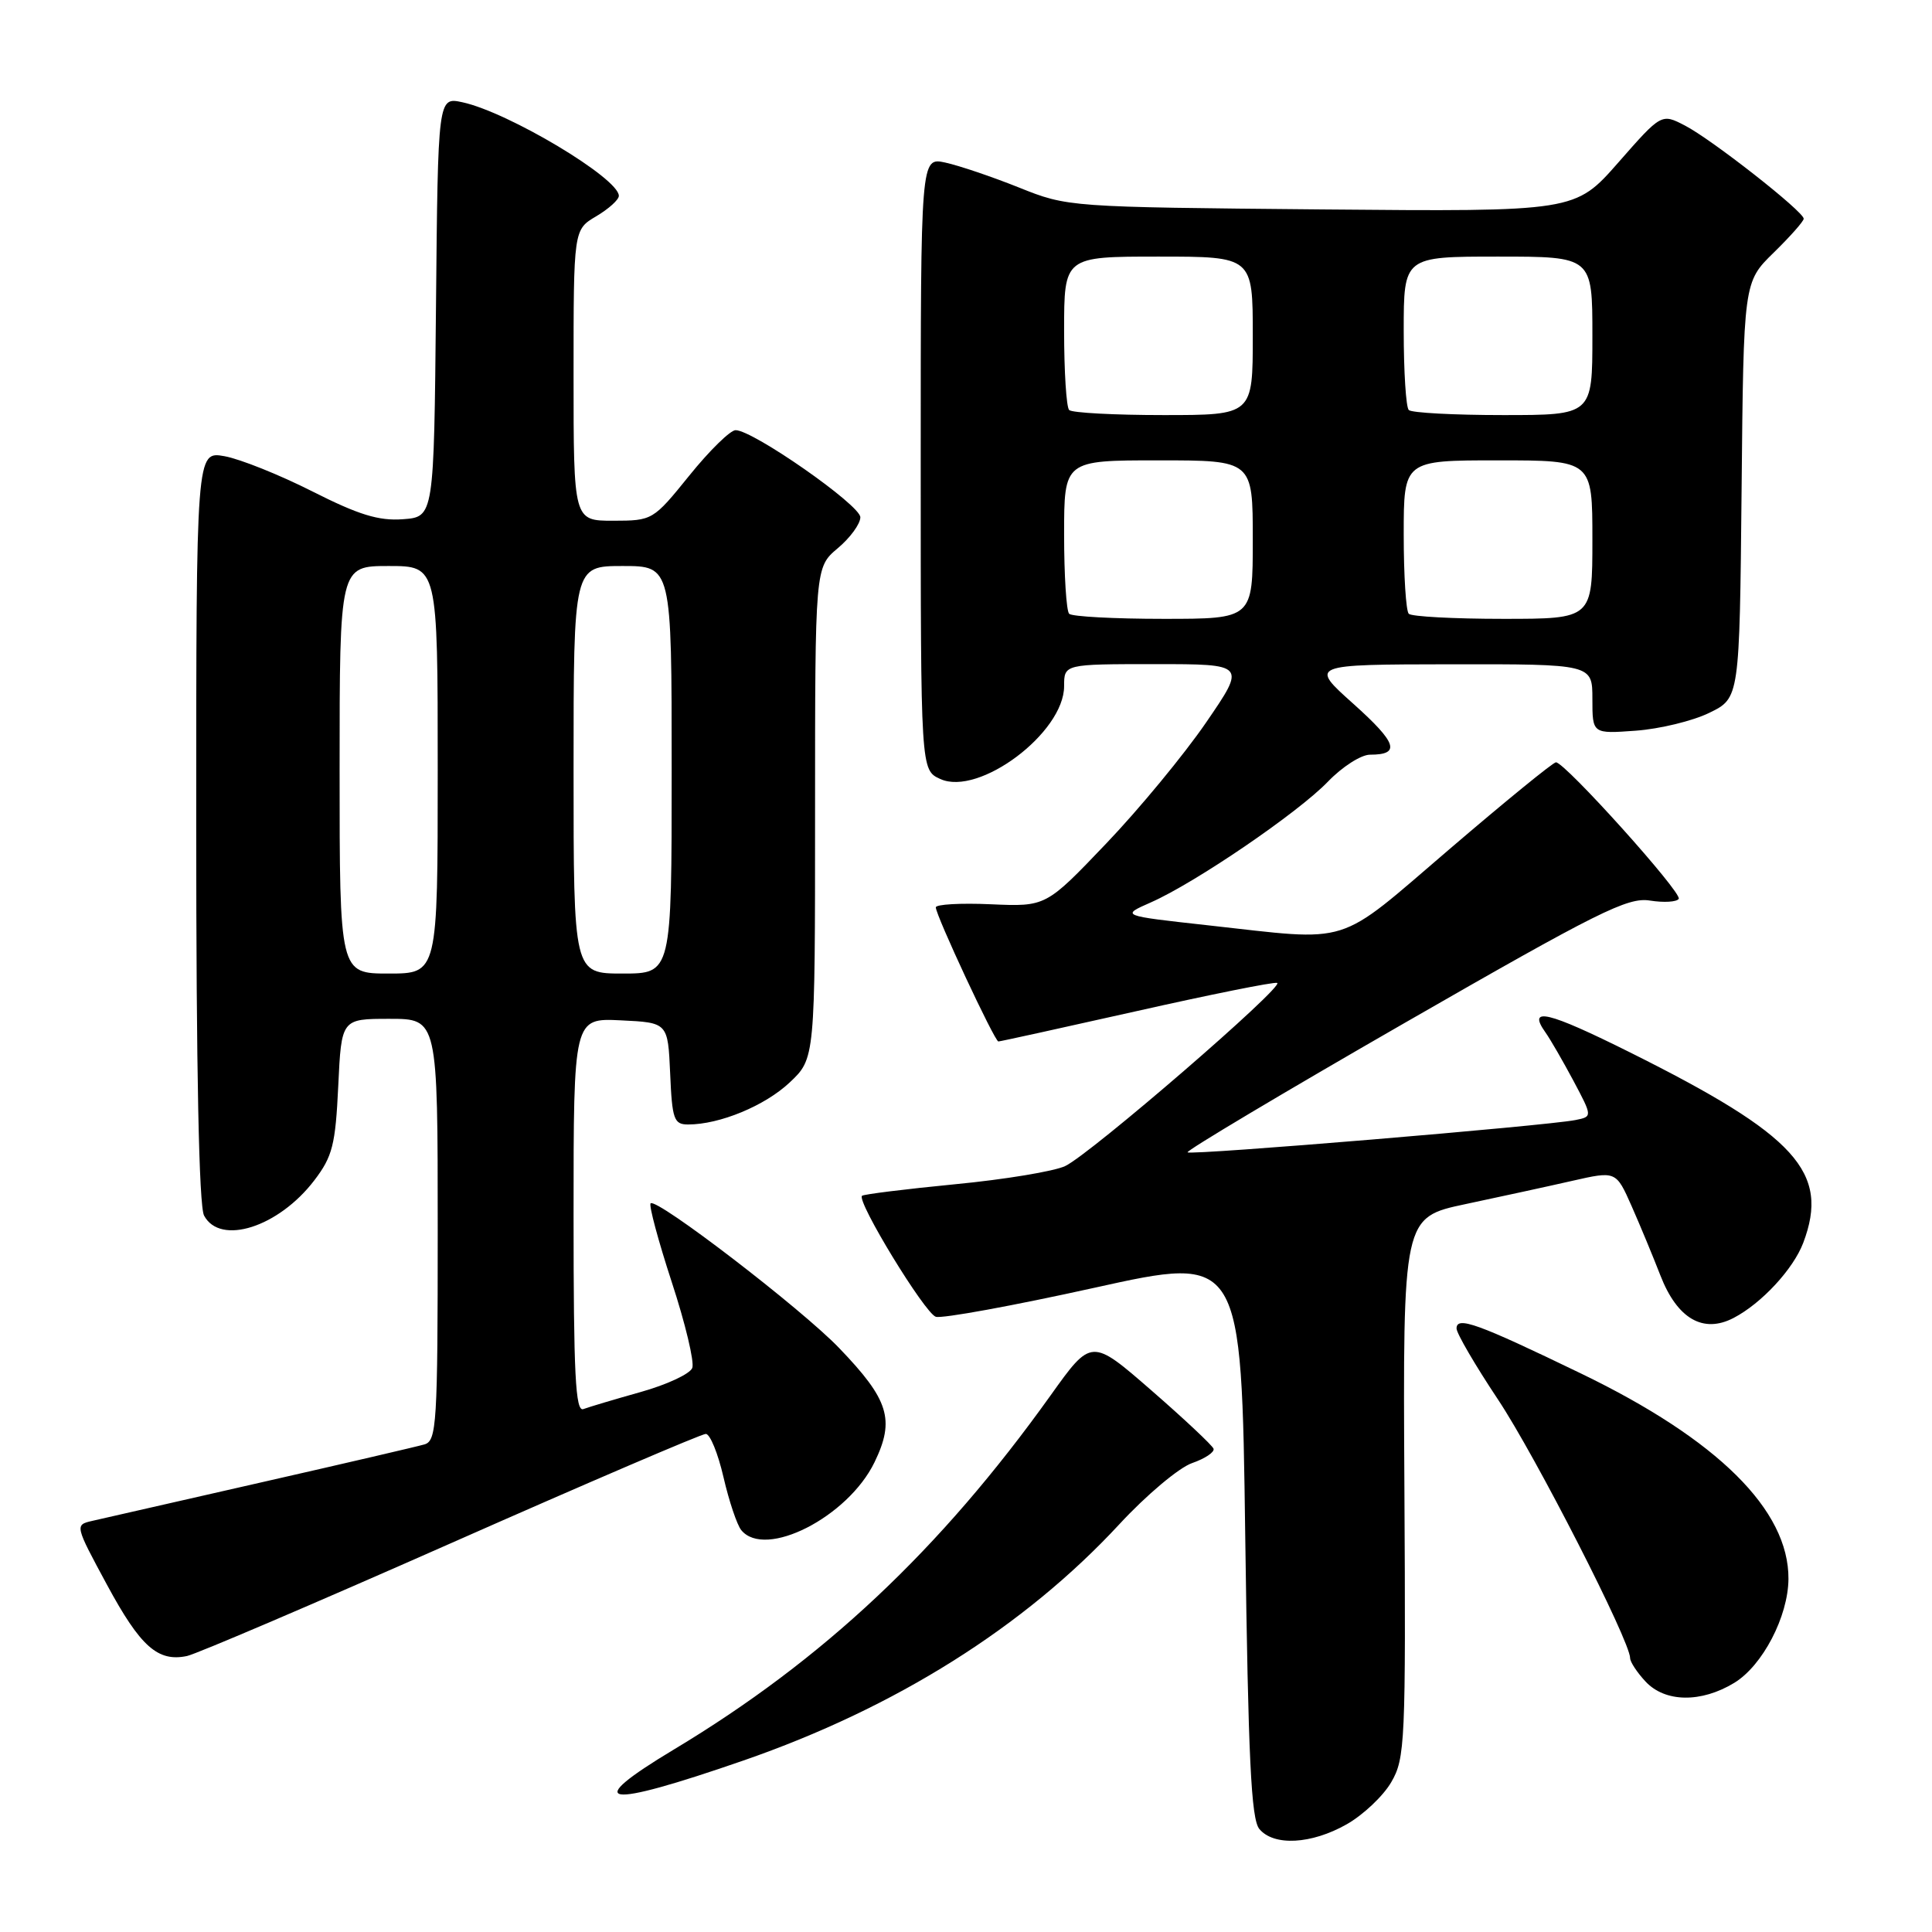 <?xml version="1.0" encoding="UTF-8" standalone="no"?>
<!DOCTYPE svg PUBLIC "-//W3C//DTD SVG 1.1//EN" "http://www.w3.org/Graphics/SVG/1.1/DTD/svg11.dtd" >
<svg xmlns="http://www.w3.org/2000/svg" xmlns:xlink="http://www.w3.org/1999/xlink" version="1.1" viewBox="0 0 256 256">
 <g >
 <path fill="currentColor"
d=" M 178.44 241.73 C 180.61 240.50 183.27 238.00 184.34 236.16 C 186.19 233.00 186.28 230.91 186.09 197.07 C 185.89 161.31 185.89 161.31 194.19 159.55 C 198.76 158.58 205.12 157.20 208.32 156.47 C 214.13 155.15 214.13 155.15 216.20 159.82 C 217.34 162.40 219.05 166.53 220.01 169.00 C 222.24 174.74 225.68 176.74 229.72 174.63 C 233.42 172.70 237.62 168.16 238.94 164.68 C 242.47 155.33 238.04 150.45 216.01 139.46 C 205.06 134.00 202.33 133.35 204.78 136.80 C 205.44 137.73 207.11 140.63 208.50 143.23 C 211.01 147.96 211.01 147.96 208.76 148.41 C 204.91 149.18 157.78 153.11 157.36 152.69 C 157.15 152.48 170.09 144.76 186.13 135.54 C 211.80 120.79 215.69 118.85 218.63 119.33 C 220.46 119.62 222.18 119.52 222.44 119.10 C 222.93 118.31 207.36 101.00 206.17 101.01 C 205.80 101.01 199.46 106.18 192.07 112.51 C 176.83 125.55 179.39 124.74 160.00 122.60 C 148.50 121.33 148.50 121.33 152.50 119.57 C 158.39 116.97 171.98 107.70 175.95 103.58 C 177.84 101.61 180.35 100.00 181.53 100.00 C 185.63 100.00 185.13 98.46 179.34 93.27 C 173.50 88.05 173.50 88.05 192.25 88.02 C 211.00 88.00 211.00 88.00 211.00 92.62 C 211.00 97.24 211.00 97.24 216.75 96.82 C 219.91 96.59 224.30 95.53 226.50 94.45 C 230.50 92.50 230.50 92.50 230.77 64.94 C 231.03 37.38 231.03 37.38 235.02 33.48 C 237.21 31.34 239.00 29.32 239.00 28.98 C 239.00 28.03 226.80 18.46 223.27 16.64 C 220.15 15.02 220.15 15.02 214.43 21.54 C 208.71 28.05 208.71 28.05 175.11 27.75 C 141.58 27.44 141.48 27.44 135.00 24.84 C 131.43 23.41 127.04 21.93 125.25 21.54 C 122.00 20.84 122.00 20.84 122.00 61.44 C 122.00 102.04 122.00 102.04 124.59 103.22 C 129.71 105.56 141.00 97.09 141.00 90.92 C 141.00 88.00 141.00 88.00 153.06 88.00 C 165.12 88.00 165.12 88.00 159.81 95.74 C 156.89 100.00 150.92 107.23 146.54 111.81 C 138.59 120.14 138.59 120.14 131.29 119.82 C 127.28 119.64 124.00 119.83 124.00 120.23 C 124.00 121.30 131.80 138.00 132.29 138.00 C 132.53 138.00 140.75 136.19 150.56 133.99 C 160.38 131.78 168.78 130.09 169.23 130.24 C 170.32 130.61 144.49 152.93 141.14 154.51 C 139.69 155.20 133.12 156.29 126.54 156.92 C 119.97 157.56 114.42 158.25 114.22 158.45 C 113.49 159.18 122.54 174.01 124.00 174.48 C 124.83 174.74 134.28 173.01 145.00 170.64 C 164.50 166.32 164.50 166.32 165.00 203.51 C 165.40 232.99 165.78 241.04 166.87 242.35 C 168.78 244.65 173.77 244.38 178.44 241.73 Z  M 98.50 233.28 C 118.66 226.30 135.74 215.56 148.32 201.97 C 151.89 198.11 156.22 194.47 157.95 193.87 C 159.68 193.27 160.96 192.41 160.80 191.96 C 160.63 191.51 156.93 188.03 152.56 184.23 C 144.62 177.32 144.62 177.32 139.20 184.91 C 124.57 205.37 109.08 219.93 89.29 231.82 C 76.91 239.26 79.88 239.73 98.50 233.28 Z  M 229.81 222.98 C 233.56 220.69 236.94 214.19 236.98 209.22 C 237.04 200.09 227.61 190.75 209.50 182.00 C 195.77 175.36 193.00 174.36 193.00 176.03 C 193.00 176.67 195.48 180.92 198.51 185.47 C 203.47 192.93 216.00 217.45 216.00 219.71 C 216.00 220.21 216.92 221.61 218.04 222.81 C 220.63 225.59 225.41 225.66 229.81 222.98 Z  M 59.78 204.47 C 77.78 196.51 92.96 190.00 93.52 190.00 C 94.09 190.00 95.14 192.59 95.87 195.75 C 96.60 198.91 97.66 202.06 98.22 202.75 C 101.38 206.62 112.36 201.02 115.88 193.75 C 118.61 188.12 117.79 185.48 111.19 178.62 C 106.18 173.40 86.99 158.68 86.21 159.45 C 85.96 159.71 87.22 164.40 89.01 169.88 C 90.81 175.36 92.03 180.48 91.73 181.26 C 91.43 182.05 88.35 183.48 84.89 184.45 C 81.44 185.42 78.02 186.44 77.30 186.71 C 76.25 187.12 76.00 182.14 76.00 161.06 C 76.00 134.90 76.00 134.90 82.25 135.20 C 88.50 135.50 88.50 135.50 88.80 142.25 C 89.06 148.33 89.30 149.00 91.18 149.00 C 95.37 149.00 101.36 146.52 104.64 143.43 C 108.00 140.26 108.00 140.26 108.00 107.72 C 108.00 75.18 108.00 75.18 111.00 72.65 C 112.65 71.27 114.00 69.42 114.00 68.54 C 114.00 66.93 99.78 57.00 97.47 57.00 C 96.77 57.00 94.01 59.70 91.35 63.00 C 86.54 68.95 86.46 68.99 81.25 69.00 C 76.00 69.00 76.00 69.00 76.00 49.72 C 76.00 30.43 76.00 30.43 79.00 28.66 C 80.65 27.68 82.00 26.47 82.00 25.95 C 82.00 23.62 67.35 14.86 61.27 13.55 C 58.03 12.85 58.03 12.85 57.77 40.67 C 57.50 68.50 57.50 68.50 53.38 68.80 C 50.18 69.04 47.51 68.21 41.38 65.11 C 37.05 62.92 31.81 60.82 29.75 60.45 C 26.00 59.78 26.00 59.78 26.00 109.45 C 26.00 141.79 26.36 159.81 27.04 161.07 C 29.18 165.08 36.91 162.61 41.65 156.40 C 44.06 153.24 44.45 151.70 44.82 143.90 C 45.24 135.00 45.24 135.00 51.62 135.00 C 58.00 135.00 58.00 135.00 58.00 162.93 C 58.00 188.67 57.86 190.91 56.25 191.39 C 55.29 191.67 45.50 193.95 34.50 196.45 C 23.50 198.95 13.46 201.24 12.20 201.53 C 9.91 202.06 9.92 202.11 14.17 209.98 C 18.61 218.20 20.91 220.24 24.78 219.43 C 26.03 219.16 41.78 212.43 59.78 204.47 Z  M 141.67 81.33 C 141.30 80.97 141.00 76.24 141.00 70.83 C 141.00 61.00 141.00 61.00 153.50 61.00 C 166.00 61.00 166.00 61.00 166.00 71.50 C 166.00 82.00 166.00 82.00 154.17 82.00 C 147.66 82.00 142.03 81.70 141.67 81.33 Z  M 186.67 81.33 C 186.30 80.97 186.00 76.24 186.00 70.83 C 186.00 61.00 186.00 61.00 198.50 61.00 C 211.00 61.00 211.00 61.00 211.00 71.50 C 211.00 82.00 211.00 82.00 199.17 82.00 C 192.66 82.00 187.03 81.70 186.67 81.33 Z  M 141.67 54.33 C 141.30 53.97 141.00 49.24 141.00 43.83 C 141.00 34.00 141.00 34.00 153.50 34.00 C 166.00 34.00 166.00 34.00 166.00 44.50 C 166.00 55.00 166.00 55.00 154.17 55.00 C 147.66 55.00 142.03 54.70 141.67 54.33 Z  M 186.67 54.33 C 186.30 53.97 186.00 49.24 186.00 43.83 C 186.00 34.00 186.00 34.00 198.50 34.00 C 211.00 34.00 211.00 34.00 211.00 44.50 C 211.00 55.00 211.00 55.00 199.17 55.00 C 192.66 55.00 187.03 54.70 186.67 54.33 Z  M 45.00 102.00 C 45.00 75.00 45.00 75.00 51.50 75.00 C 58.00 75.00 58.00 75.00 58.00 102.00 C 58.00 129.00 58.00 129.00 51.50 129.00 C 45.00 129.00 45.00 129.00 45.00 102.00 Z  M 76.00 102.00 C 76.00 75.00 76.00 75.00 82.50 75.00 C 89.00 75.00 89.00 75.00 89.00 102.00 C 89.00 129.00 89.00 129.00 82.50 129.00 C 76.00 129.00 76.00 129.00 76.00 102.00 Z "/>
</g>
</svg>